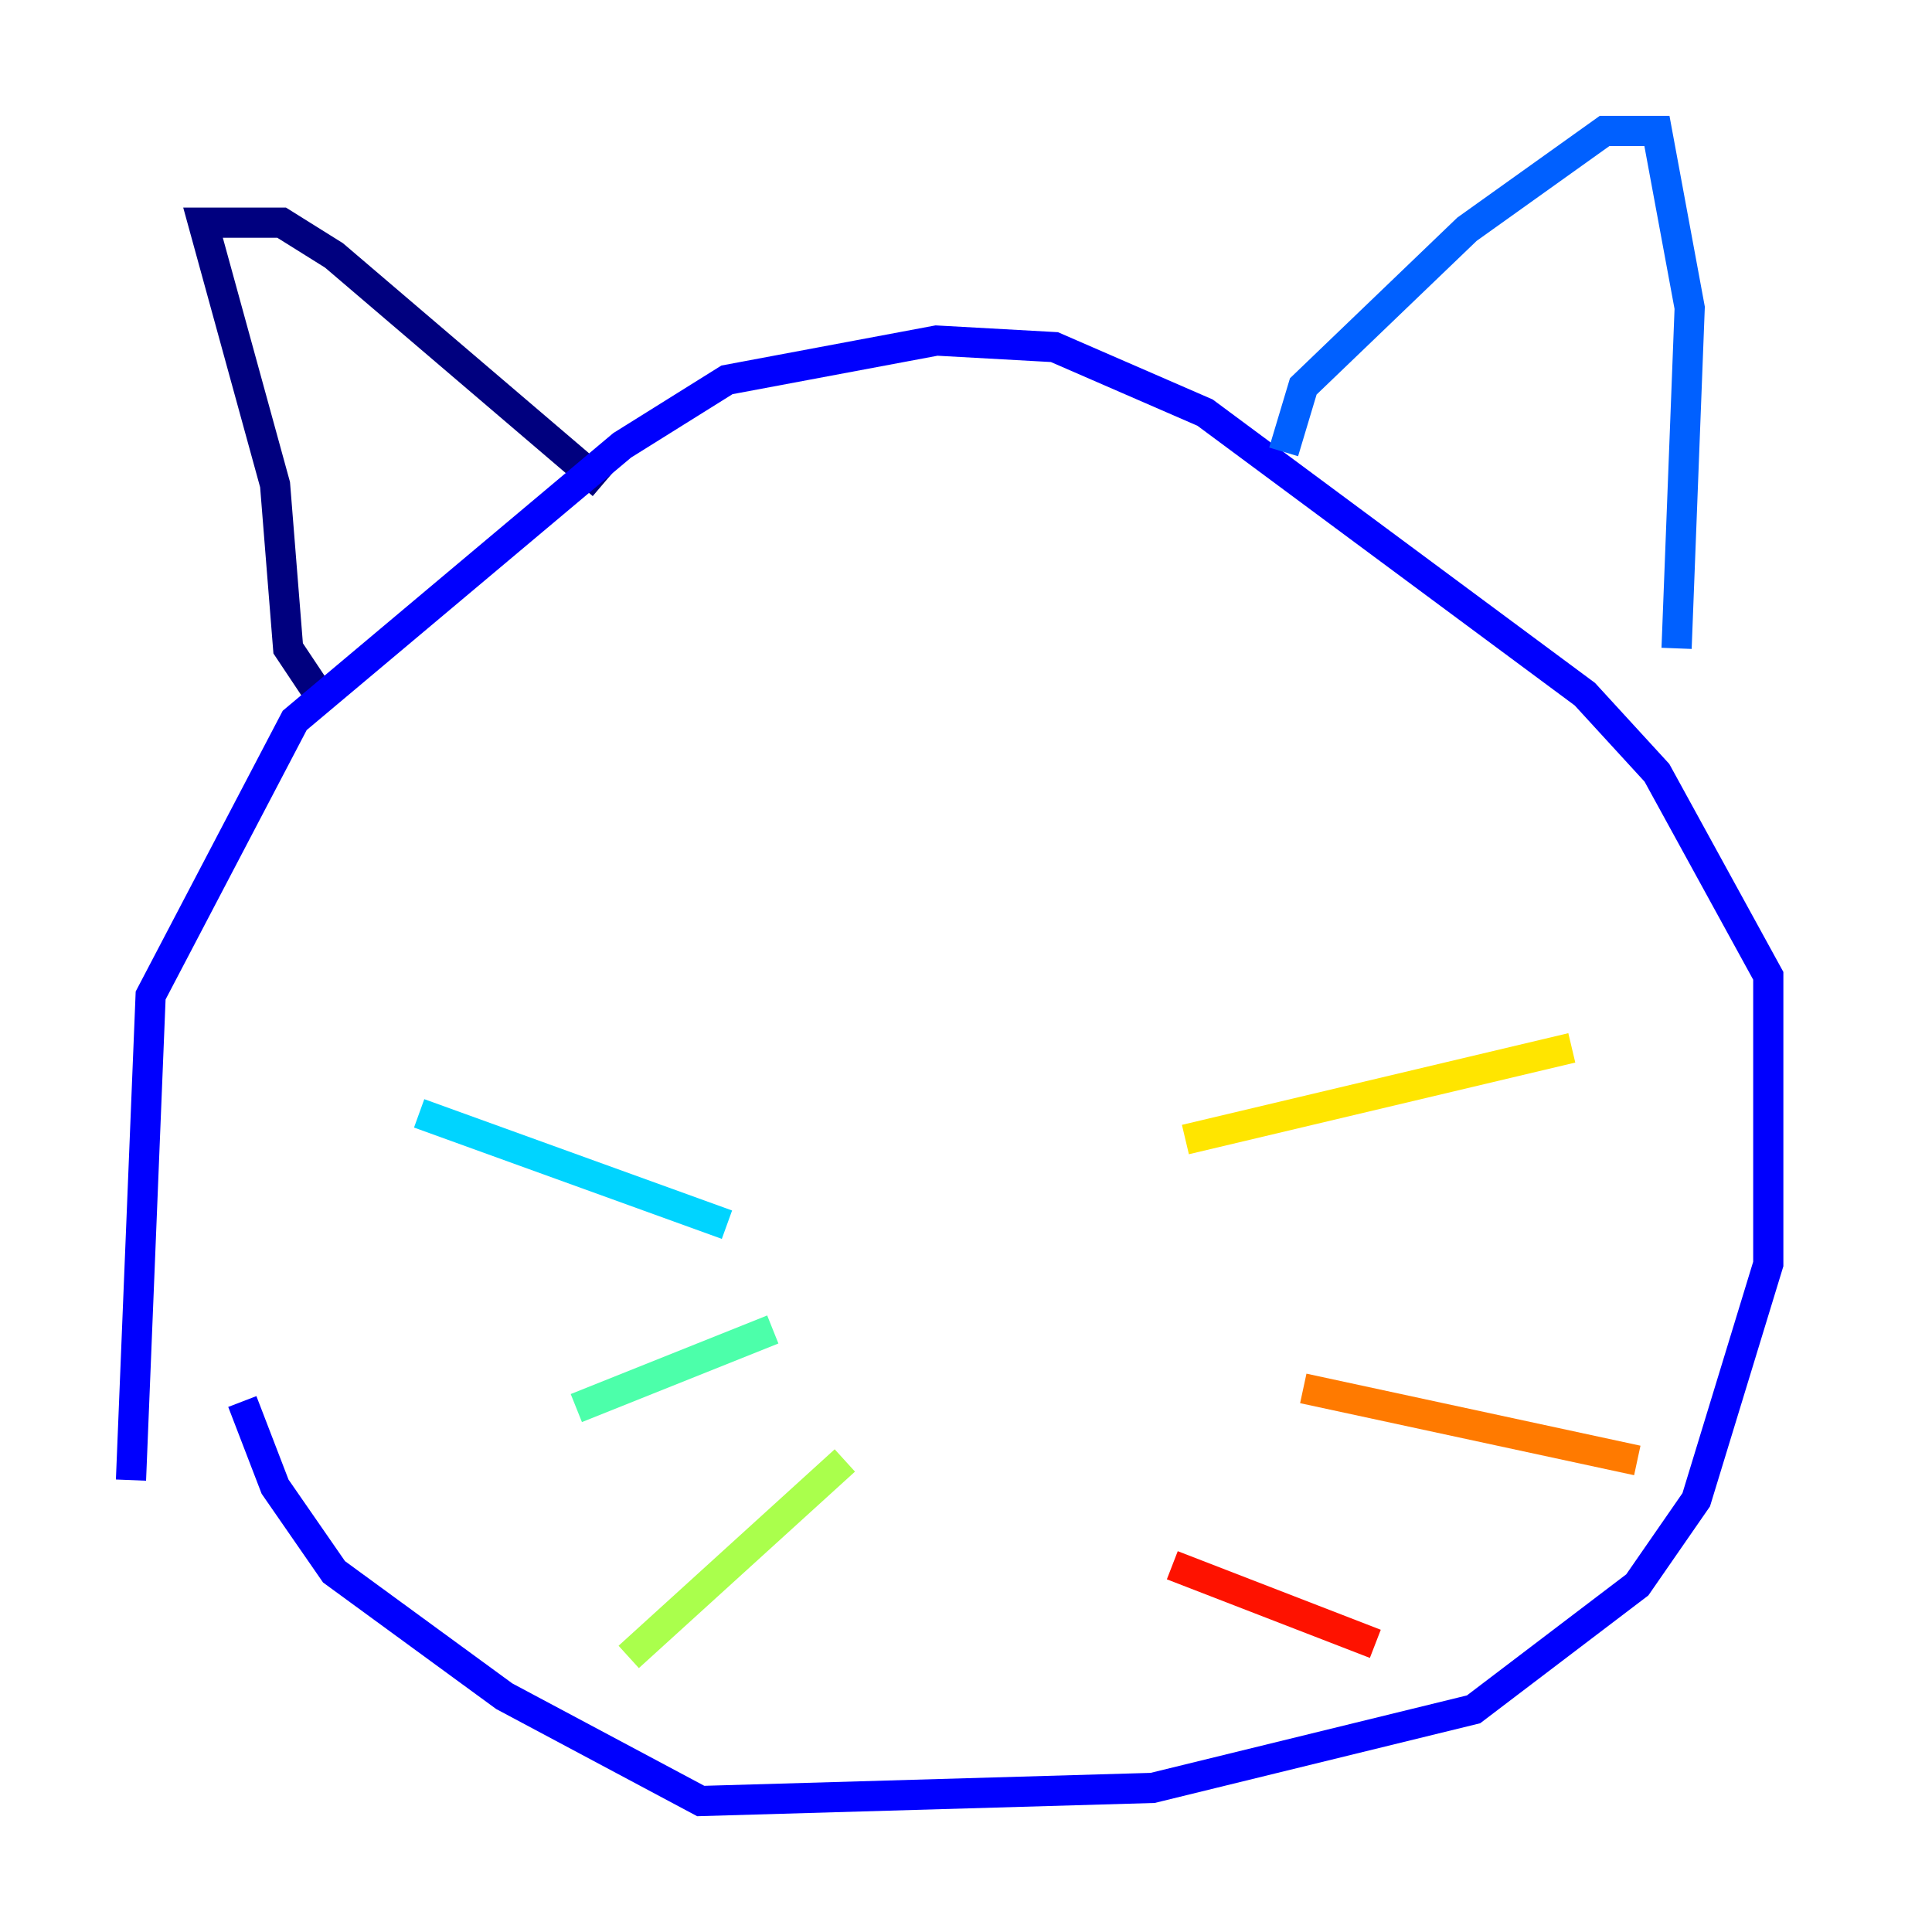 <?xml version="1.0" encoding="utf-8" ?>
<svg baseProfile="tiny" height="128" version="1.2" viewBox="0,0,128,128" width="128" xmlns="http://www.w3.org/2000/svg" xmlns:ev="http://www.w3.org/2001/xml-events" xmlns:xlink="http://www.w3.org/1999/xlink"><defs /><polyline fill="none" points="21.695,46.861 19.091,42.956 18.224,32.108 13.451,14.752 18.658,14.752 22.129,16.922 39.919,32.108" stroke="#00007f" stroke-width="2" /><polyline fill="none" points="8.678,98.061 9.98,65.953 19.525,47.729 41.22,29.505 48.163,25.166 62.047,22.563 69.858,22.997 79.837,27.336 105.003,45.993 109.776,51.2 117.153,64.651 117.153,83.742 112.38,99.363 108.475,105.003 97.627,113.248 76.366,118.454 46.427,119.322 33.41,112.38 22.129,104.136 18.224,98.495 16.054,92.854" stroke="#0000fe" stroke-width="2" /><polyline fill="none" points="85.044,29.939 86.346,25.6 97.193,15.186 106.305,8.678 109.776,8.678 111.946,20.393 111.078,42.956" stroke="#0060ff" stroke-width="2" /><polyline fill="none" points="27.77,73.763 48.163,81.139" stroke="#00d4ff" stroke-width="2" /><polyline fill="none" points="38.183,93.288 51.2,88.081" stroke="#4cffaa" stroke-width="2" /><polyline fill="none" points="41.654,109.776 55.973,96.759" stroke="#aaff4c" stroke-width="2" /><polyline fill="none" points="78.536,75.498 104.136,69.424" stroke="#ffe500" stroke-width="2" /><polyline fill="none" points="86.346,91.986 108.475,96.759" stroke="#ff7a00" stroke-width="2" /><polyline fill="none" points="77.668,103.702 91.119,108.909" stroke="#fe1200" stroke-width="2" /><polyline fill="none" points="48.163,48.163 48.163,48.163" stroke="#7f0000" stroke-width="2" /></svg>